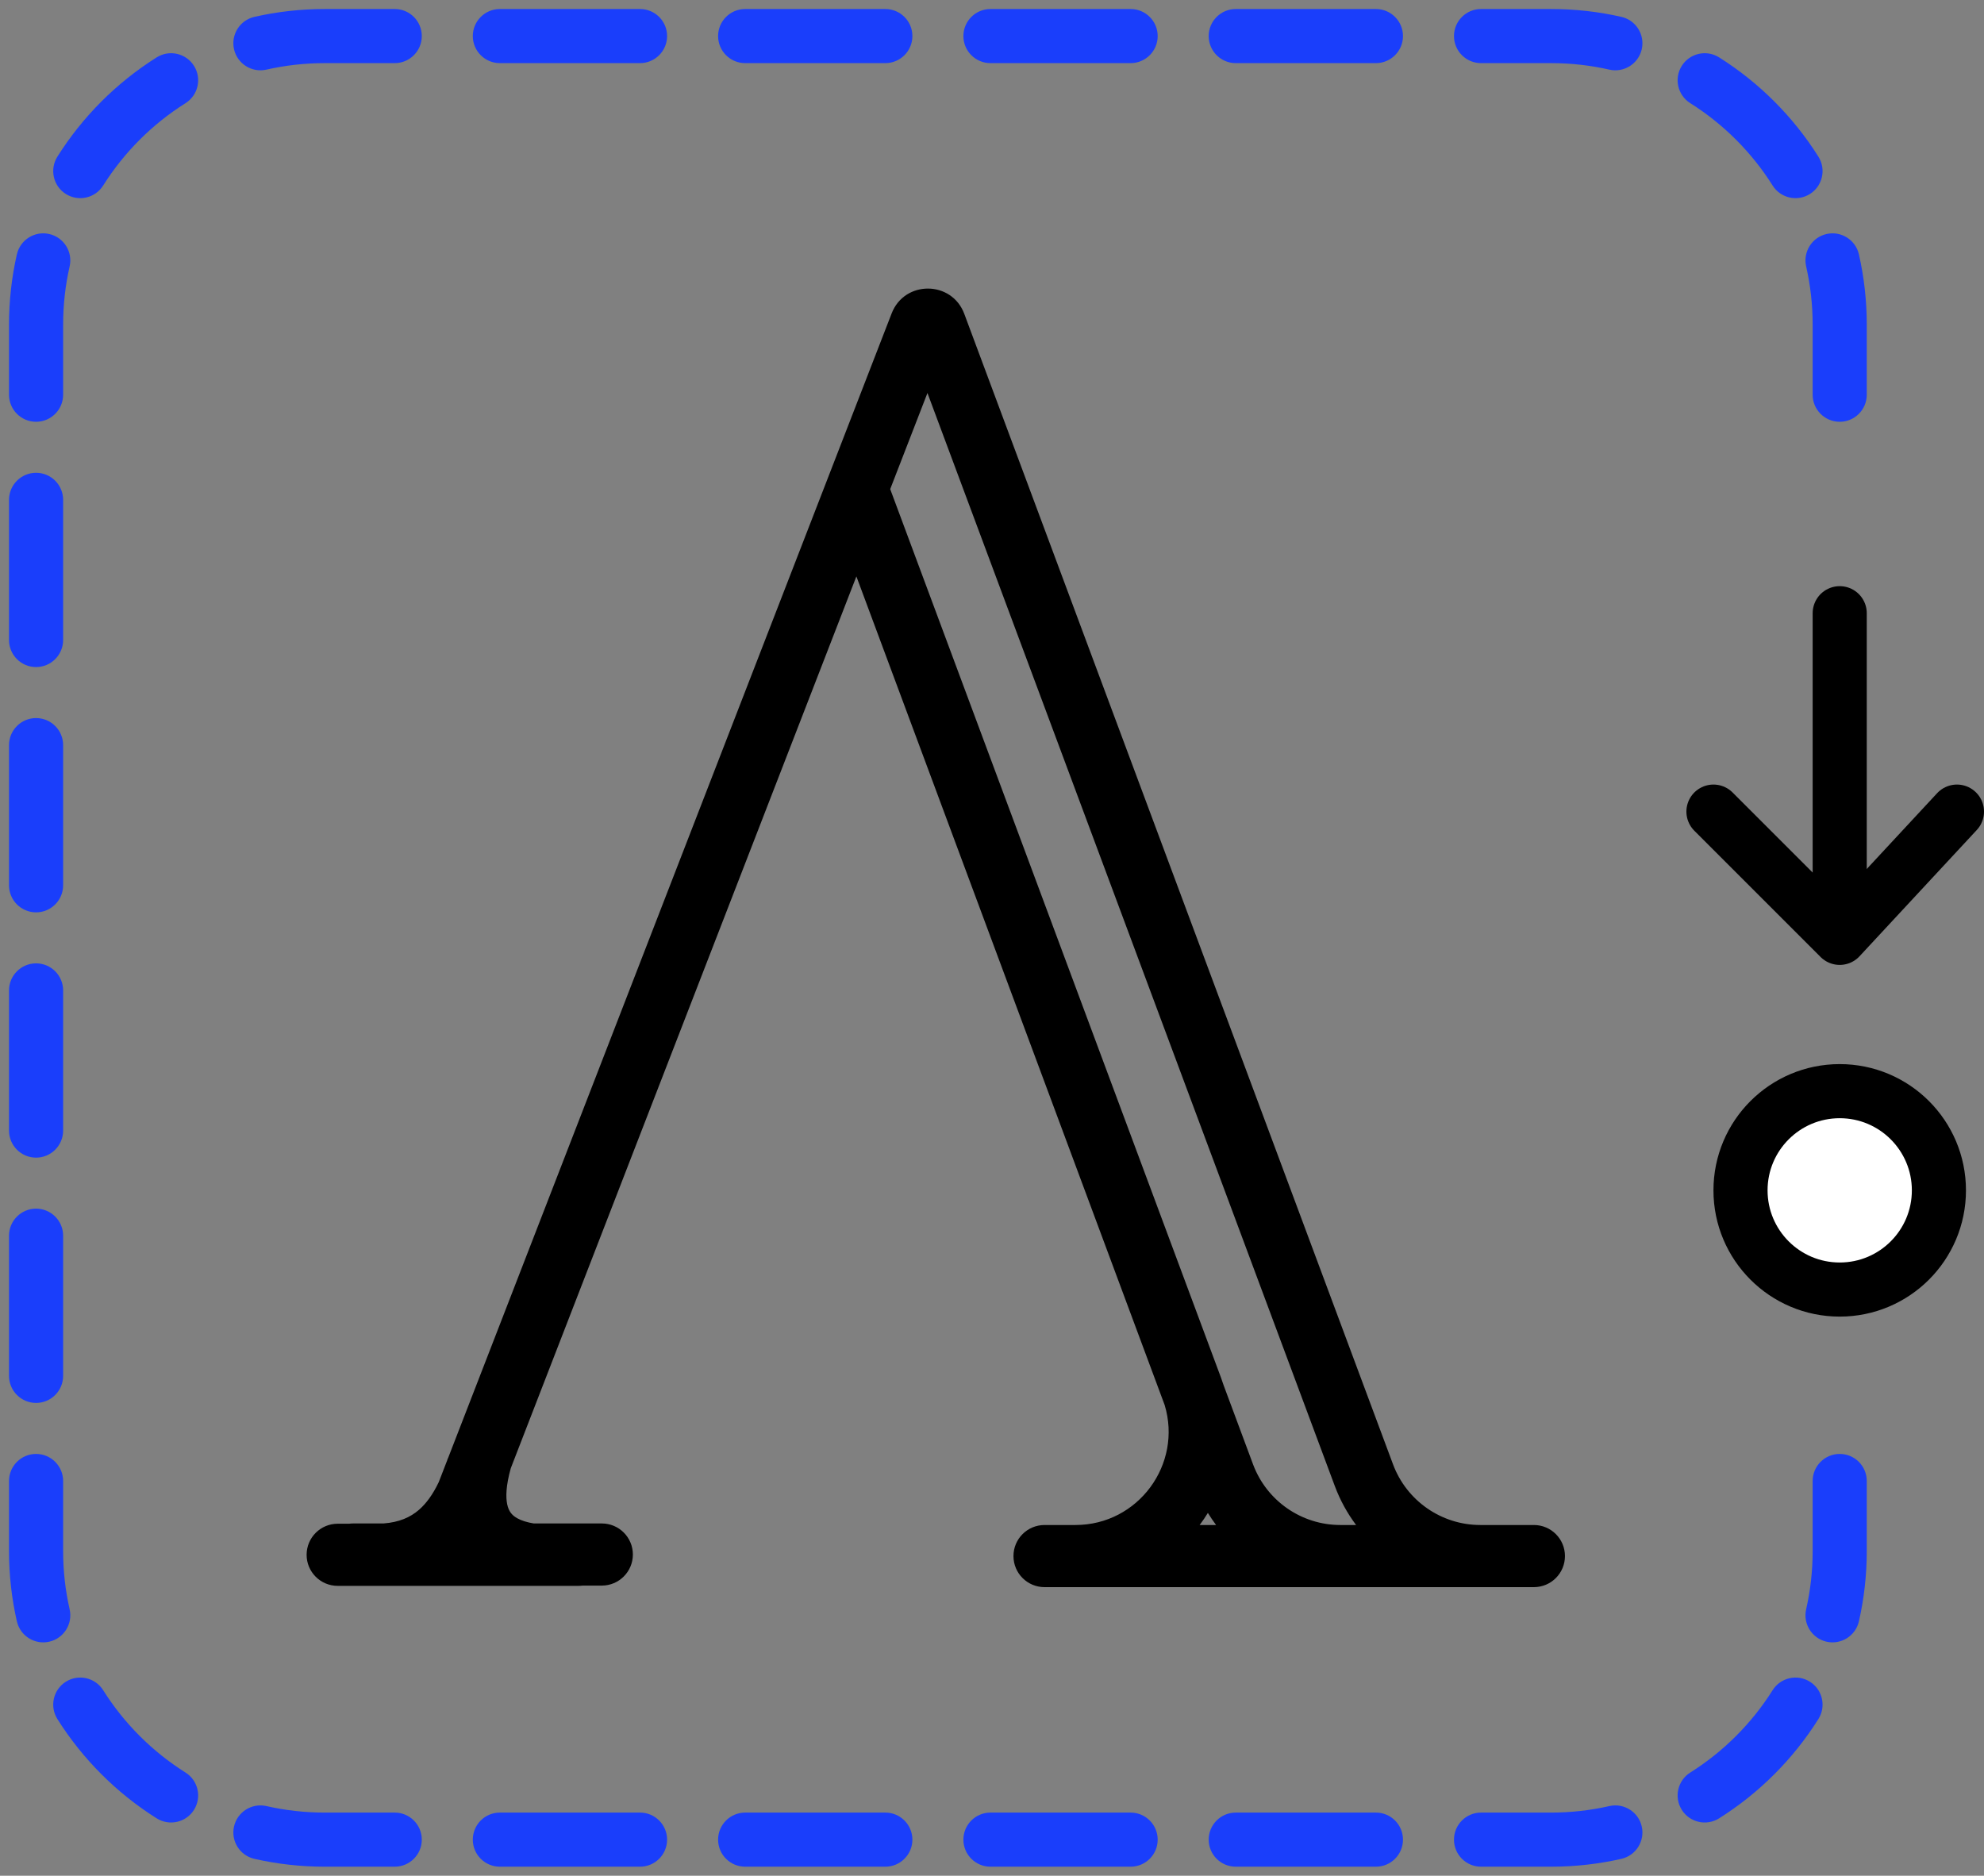<svg width="110" height="104" viewBox="0 0 110 104" fill="none" xmlns="http://www.w3.org/2000/svg">
<rect x="0" y="0" width="110" height="104" fill="#808080" stroke="none"/>
<path fill-rule="evenodd" clip-rule="evenodd" d="M18 3.5C16.888 3.5 15.808 3.625 14.771 3.861C13.963 4.044 13.159 3.538 12.975 2.73C12.792 1.923 13.298 1.119 14.105 0.935C15.359 0.65 16.663 0.5 18 0.5H21.886C22.714 0.5 23.386 1.172 23.386 2C23.386 2.828 22.714 3.5 21.886 3.5H18ZM26.214 2C26.214 1.172 26.886 0.5 27.714 0.5H35.486C36.314 0.5 36.986 1.172 36.986 2C36.986 2.828 36.314 3.5 35.486 3.5H27.714C26.886 3.5 26.214 2.828 26.214 2ZM39.814 2C39.814 1.172 40.486 0.5 41.314 0.5H49.086C49.914 0.5 50.586 1.172 50.586 2C50.586 2.828 49.914 3.5 49.086 3.5H41.314C40.486 3.5 39.814 2.828 39.814 2ZM53.414 2C53.414 1.172 54.086 0.5 54.914 0.5H62.686C63.514 0.5 64.186 1.172 64.186 2C64.186 2.828 63.514 3.5 62.686 3.5H54.914C54.086 3.5 53.414 2.828 53.414 2ZM67.014 2C67.014 1.172 67.686 0.5 68.514 0.5H76.286C77.114 0.5 77.786 1.172 77.786 2C77.786 2.828 77.114 3.5 76.286 3.5H68.514C67.686 3.5 67.014 2.828 67.014 2ZM80.614 2C80.614 1.172 81.286 0.5 82.114 0.5H86C87.337 0.5 88.641 0.65 89.894 0.935C90.702 1.119 91.208 1.923 91.025 2.73C90.841 3.538 90.037 4.044 89.229 3.861C88.192 3.625 87.112 3.5 86 3.5H82.114C81.286 3.5 80.614 2.828 80.614 2ZM10.756 3.651C11.197 4.352 10.987 5.278 10.286 5.72C8.443 6.88 6.88 8.443 5.72 10.286C5.278 10.987 4.352 11.197 3.651 10.756C2.95 10.314 2.74 9.388 3.181 8.687C4.58 6.465 6.465 4.58 8.687 3.181C9.388 2.74 10.314 2.95 10.756 3.651ZM93.244 3.651C93.686 2.95 94.612 2.74 95.313 3.181C97.535 4.58 99.42 6.465 100.819 8.687C101.26 9.388 101.05 10.314 100.349 10.756C99.648 11.197 98.722 10.987 98.28 10.286C97.12 8.443 95.557 6.88 93.714 5.72C93.013 5.278 92.803 4.352 93.244 3.651ZM101.27 12.975C102.077 12.792 102.881 13.298 103.065 14.105C103.35 15.359 103.5 16.663 103.5 18V21.886C103.5 22.714 102.828 23.386 102 23.386C101.172 23.386 100.5 22.714 100.5 21.886V18C100.5 16.888 100.375 15.808 100.139 14.771C99.956 13.963 100.462 13.159 101.27 12.975ZM2.73 12.975C3.538 13.159 4.044 13.963 3.861 14.771C3.625 15.808 3.5 16.888 3.5 18V21.886C3.5 22.714 2.828 23.386 2 23.386C1.172 23.386 0.5 22.714 0.5 21.886V18C0.5 16.663 0.65 15.359 0.935 14.105C1.119 13.298 1.923 12.792 2.73 12.975ZM2 26.214C2.828 26.214 3.5 26.886 3.5 27.714V35.486C3.5 36.314 2.828 36.986 2 36.986C1.172 36.986 0.5 36.314 0.5 35.486V27.714C0.5 26.886 1.172 26.214 2 26.214ZM2 39.814C2.828 39.814 3.5 40.486 3.5 41.314V49.086C3.5 49.914 2.828 50.586 2 50.586C1.172 50.586 0.5 49.914 0.5 49.086V41.314C0.5 40.486 1.172 39.814 2 39.814ZM2 53.414C2.828 53.414 3.5 54.086 3.5 54.914V62.686C3.5 63.514 2.828 64.186 2 64.186C1.172 64.186 0.5 63.514 0.5 62.686V54.914C0.5 54.086 1.172 53.414 2 53.414ZM2 67.014C2.828 67.014 3.5 67.686 3.5 68.514V76.286C3.5 77.114 2.828 77.786 2 77.786C1.172 77.786 0.5 77.114 0.5 76.286V68.514C0.5 67.686 1.172 67.014 2 67.014ZM102 80.614C102.828 80.614 103.5 81.286 103.5 82.114V86C103.5 87.337 103.35 88.641 103.065 89.894C102.881 90.702 102.077 91.208 101.27 91.025C100.462 90.841 99.956 90.037 100.139 89.229C100.375 88.192 100.5 87.112 100.5 86V82.114C100.5 81.286 101.172 80.614 102 80.614ZM2 80.614C2.828 80.614 3.5 81.286 3.5 82.114V86C3.5 87.112 3.625 88.192 3.861 89.229C4.044 90.037 3.538 90.841 2.73 91.025C1.923 91.208 1.119 90.702 0.935 89.894C0.65 88.641 0.5 87.337 0.5 86V82.114C0.5 81.286 1.172 80.614 2 80.614ZM3.651 93.244C4.352 92.803 5.278 93.013 5.72 93.714C6.88 95.557 8.443 97.12 10.286 98.28C10.987 98.722 11.197 99.648 10.756 100.349C10.314 101.05 9.388 101.26 8.687 100.819C6.465 99.42 4.58 97.535 3.181 95.313C2.74 94.612 2.95 93.686 3.651 93.244ZM100.349 93.244C101.05 93.686 101.26 94.612 100.819 95.313C99.42 97.535 97.535 99.42 95.313 100.819C94.612 101.26 93.686 101.05 93.244 100.349C92.803 99.648 93.013 98.722 93.714 98.28C95.557 97.12 97.12 95.557 98.28 93.714C98.722 93.013 99.648 92.803 100.349 93.244ZM12.975 101.27C13.159 100.462 13.963 99.956 14.771 100.139C15.808 100.375 16.888 100.5 18 100.5H21.886C22.714 100.5 23.386 101.172 23.386 102C23.386 102.828 22.714 103.5 21.886 103.5H18C16.663 103.5 15.359 103.35 14.105 103.065C13.298 102.881 12.792 102.077 12.975 101.27ZM91.025 101.27C91.208 102.077 90.702 102.881 89.894 103.065C88.641 103.35 87.337 103.5 86 103.5H82.114C81.286 103.5 80.614 102.828 80.614 102C80.614 101.172 81.286 100.5 82.114 100.5H86C87.112 100.5 88.192 100.375 89.229 100.139C90.037 99.956 90.841 100.462 91.025 101.27ZM26.214 102C26.214 101.172 26.886 100.5 27.714 100.5H35.486C36.314 100.5 36.986 101.172 36.986 102C36.986 102.828 36.314 103.5 35.486 103.5H27.714C26.886 103.5 26.214 102.828 26.214 102ZM39.814 102C39.814 101.172 40.486 100.5 41.314 100.5H49.086C49.914 100.5 50.586 101.172 50.586 102C50.586 102.828 49.914 103.5 49.086 103.5H41.314C40.486 103.5 39.814 102.828 39.814 102ZM53.414 102C53.414 101.172 54.086 100.5 54.914 100.5H62.686C63.514 100.5 64.186 101.172 64.186 102C64.186 102.828 63.514 103.5 62.686 103.5H54.914C54.086 103.5 53.414 102.828 53.414 102ZM67.014 102C67.014 101.172 67.686 100.5 68.514 100.5H76.286C77.114 100.5 77.786 101.172 77.786 102C77.786 102.828 77.114 103.5 76.286 103.5H68.514C67.686 103.5 67.014 102.828 67.014 102Z" fill="#1A3EFB"/>
<circle cx="102" cy="66" r="5.5" fill="white" stroke="black" stroke-width="3"/>
<path fill-rule="evenodd" clip-rule="evenodd" d="M49.437 17.375C50.153 15.529 52.771 15.546 53.463 17.401L77.235 81.192C77.989 83.214 79.92 84.555 82.078 84.555H83.322H85.044C85.996 84.555 86.767 85.326 86.767 86.277C86.767 87.229 85.996 88 85.044 88H83.322H82.078H57.913C56.961 88 56.19 87.229 56.19 86.277C56.19 85.326 56.961 84.555 57.913 84.555H59.623C63.113 84.555 65.565 81.183 64.573 77.903L47.481 31.959L28.321 81.403C28.046 82.38 28.039 83.012 28.12 83.403C28.205 83.812 28.398 84.024 28.679 84.181C28.913 84.312 29.22 84.407 29.592 84.469H33.366C34.317 84.469 35.089 85.24 35.089 86.191C35.089 87.143 34.317 87.914 33.366 87.914H32.305C32.229 87.924 32.152 87.929 32.073 87.929H18.723C17.771 87.929 17 87.158 17 86.207C17 85.255 17.771 84.484 18.723 84.484H19.352C19.428 84.474 19.506 84.469 19.584 84.469H21.262C22.132 84.403 22.746 84.131 23.228 83.714C23.616 83.377 23.99 82.885 24.328 82.172L24.794 80.969C24.806 80.933 24.817 80.898 24.828 80.861L24.835 80.864L49.437 17.375ZM49.356 27.119L67.695 76.382C67.746 76.519 67.793 76.656 67.837 76.793L69.477 81.201L69.478 81.203C70.234 83.219 72.162 84.555 74.316 84.555H75.187C74.7 83.906 74.3 83.181 74.007 82.395L51.421 21.79L49.356 27.119ZM66.513 84.555C66.676 84.338 66.828 84.114 66.969 83.884C67.111 84.115 67.263 84.339 67.424 84.555H66.513Z" fill="black"/>
<path d="M95 45L102 52L108.5 45" stroke="black" stroke-width="3" stroke-linecap="round" stroke-linejoin="round"/>
<path d="M102 50V34" stroke="black" stroke-width="3" stroke-linecap="round"/>
</svg>
